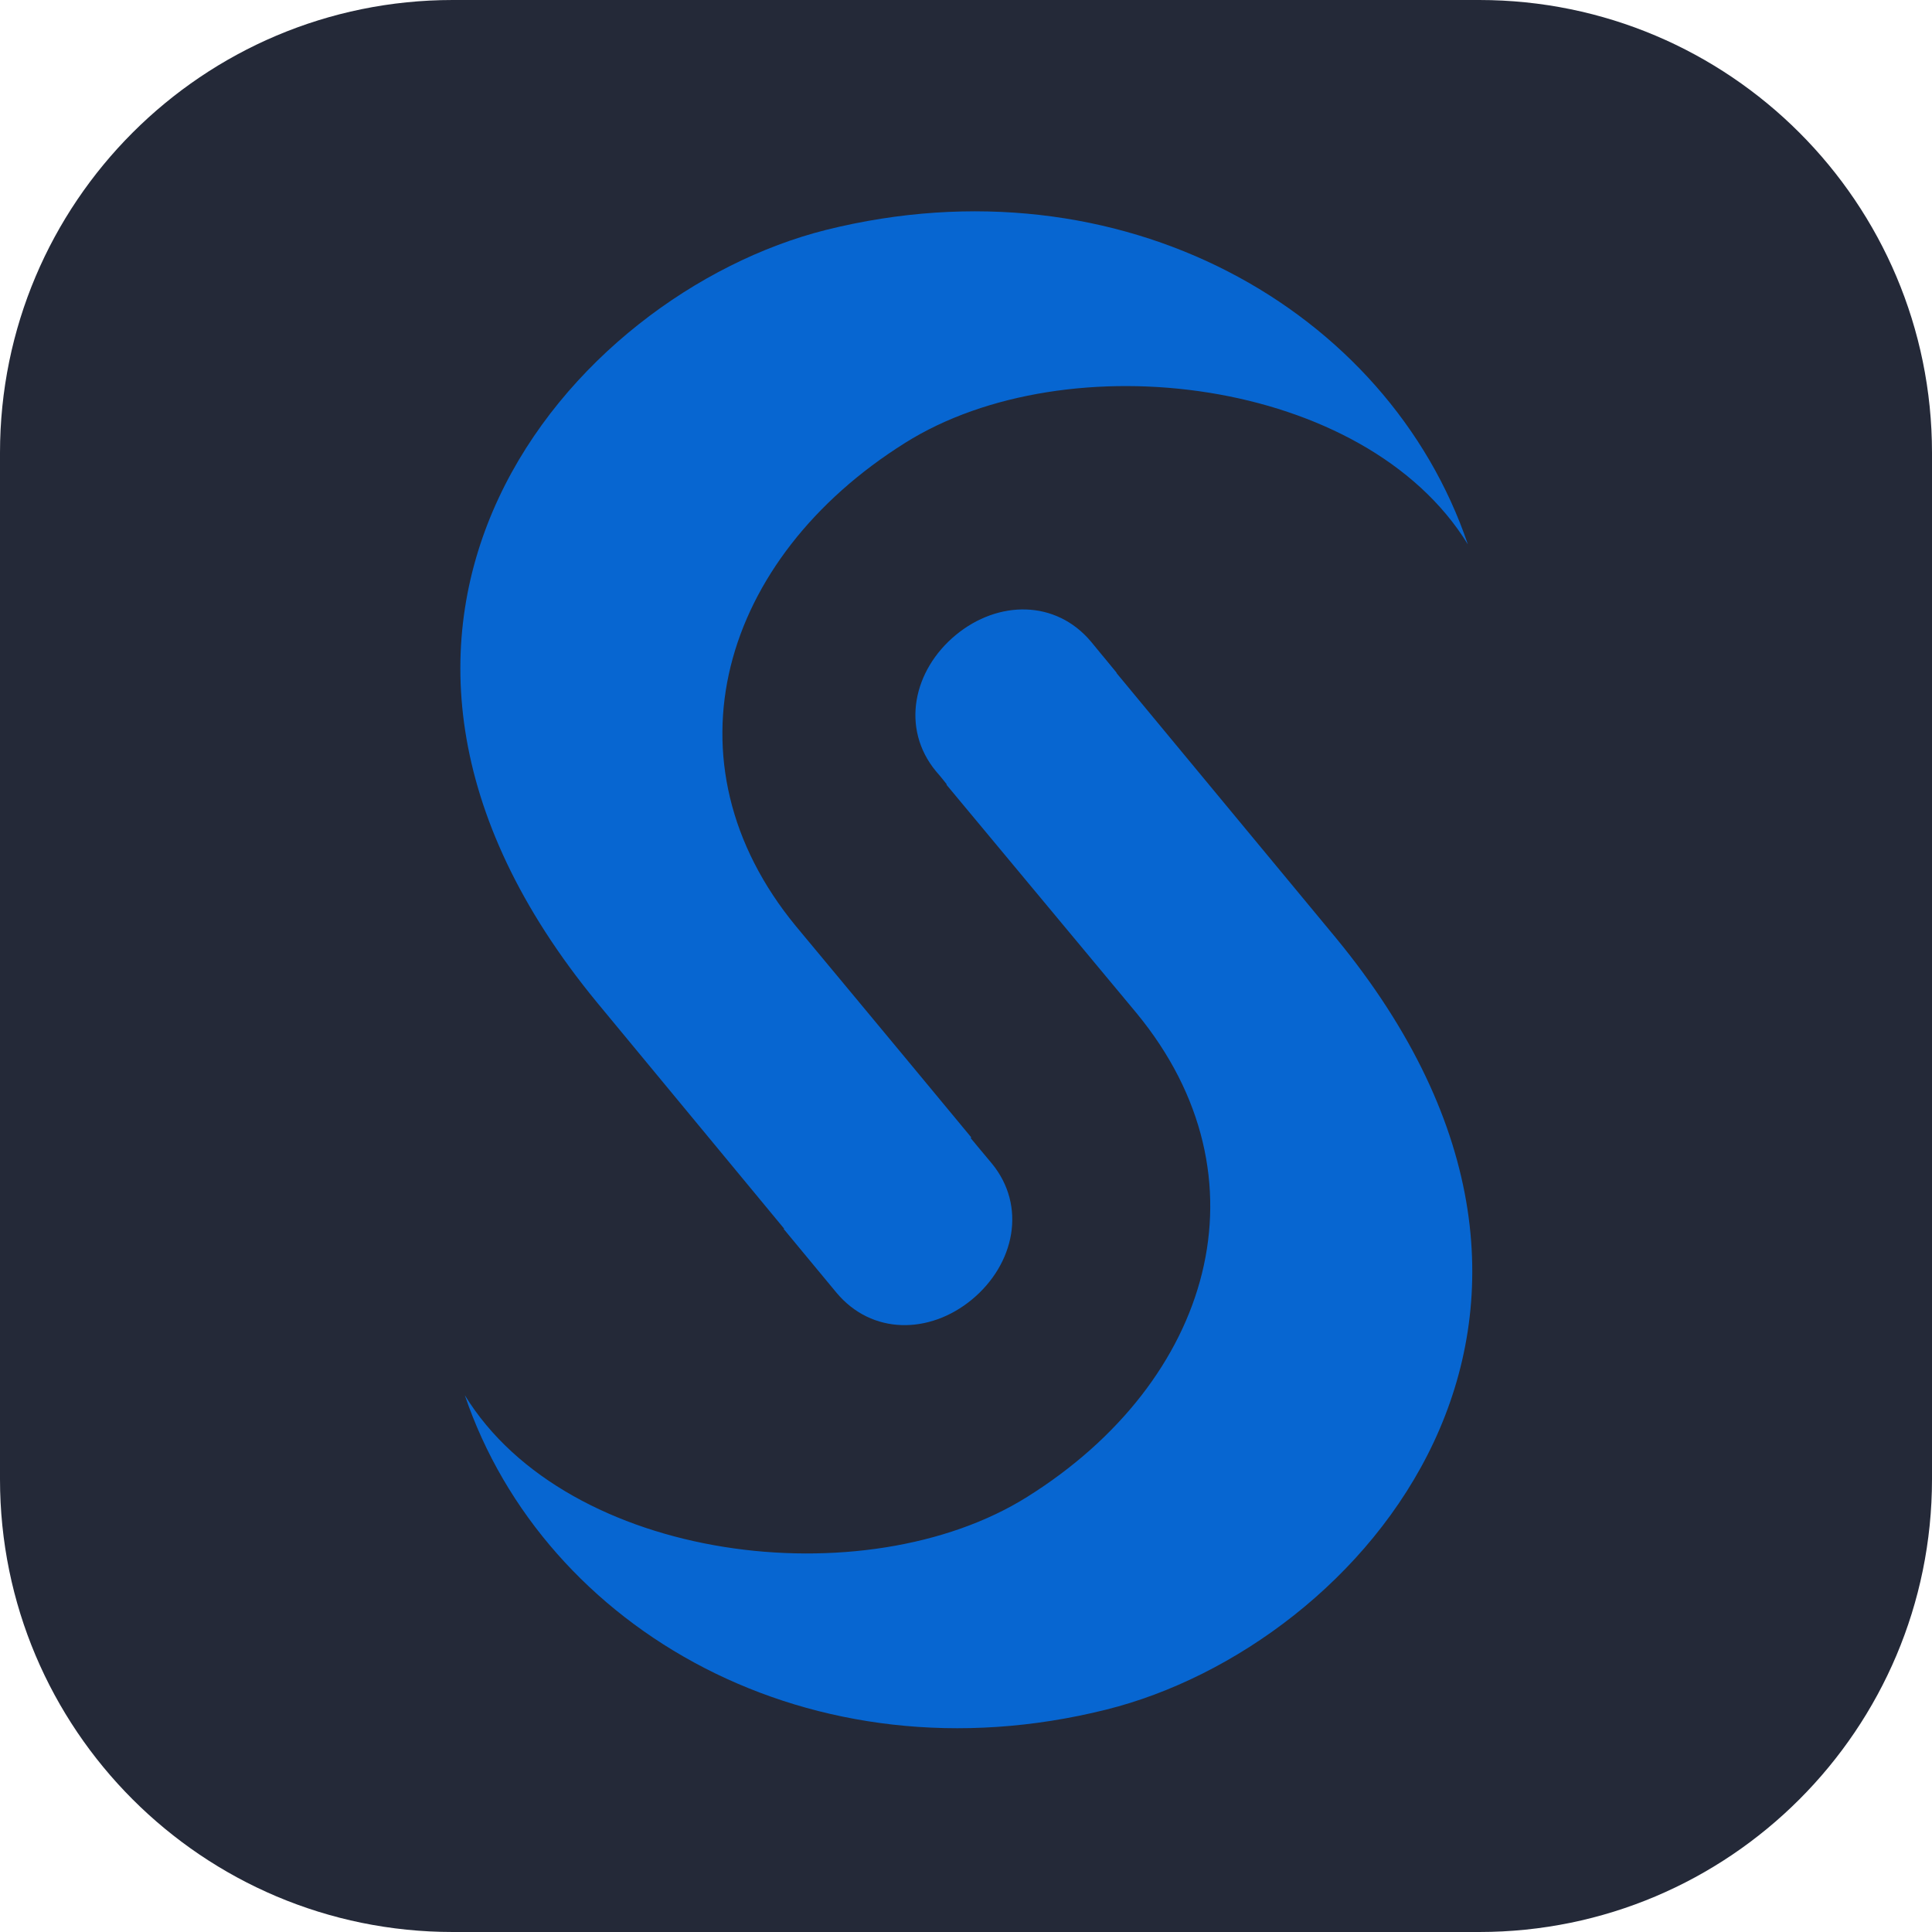 <svg width="256" height="256" viewBox="0 0 256 256" fill="none" xmlns="http://www.w3.org/2000/svg">
<path d="M196 0H60C26.863 0 0 26.863 0 60V196C0 229.137 26.863 256 60 256H196C229.137 256 256 229.137 256 196V60C256 26.863 229.137 0 196 0Z" fill="#242938"/>
<path d="M147.953 89.141L144.591 85.053C139.91 79.449 132.262 79.515 126.658 84.13C120.989 88.811 119.34 96.525 124.021 102.195C124.021 102.195 124.615 102.854 125.538 104.041" fill="#0766D1"/>
<path d="M125.406 103.975C136.153 116.897 150.591 134.236 150.591 134.236C168.59 156.058 160.546 183.023 136.153 198.318C114.66 211.833 75.169 207.021 61.588 184.869C72.136 215.987 107.474 236.293 146.569 226.535C180.457 218.097 218.365 174.452 176.962 124.215L146.108 86.965" fill="#0766D1"/>
<path d="M128.703 150.718C118.286 138.126 105.496 122.764 105.496 122.764C87.498 100.942 95.541 73.977 119.934 58.682C141.427 45.167 180.918 49.979 194.499 72.131C183.951 41.013 148.613 20.707 109.452 30.465C75.63 38.969 37.722 82.548 79.125 132.851L108.463 168.321" fill="#0766D1"/>
<path d="M103.847 162.849L110.836 171.287C115.516 176.891 123.164 176.825 128.768 172.21C134.438 167.529 136.086 159.816 131.405 154.146C131.405 154.146 128.636 150.85 124.681 146.037" fill="#0766D1"/>
</svg>
